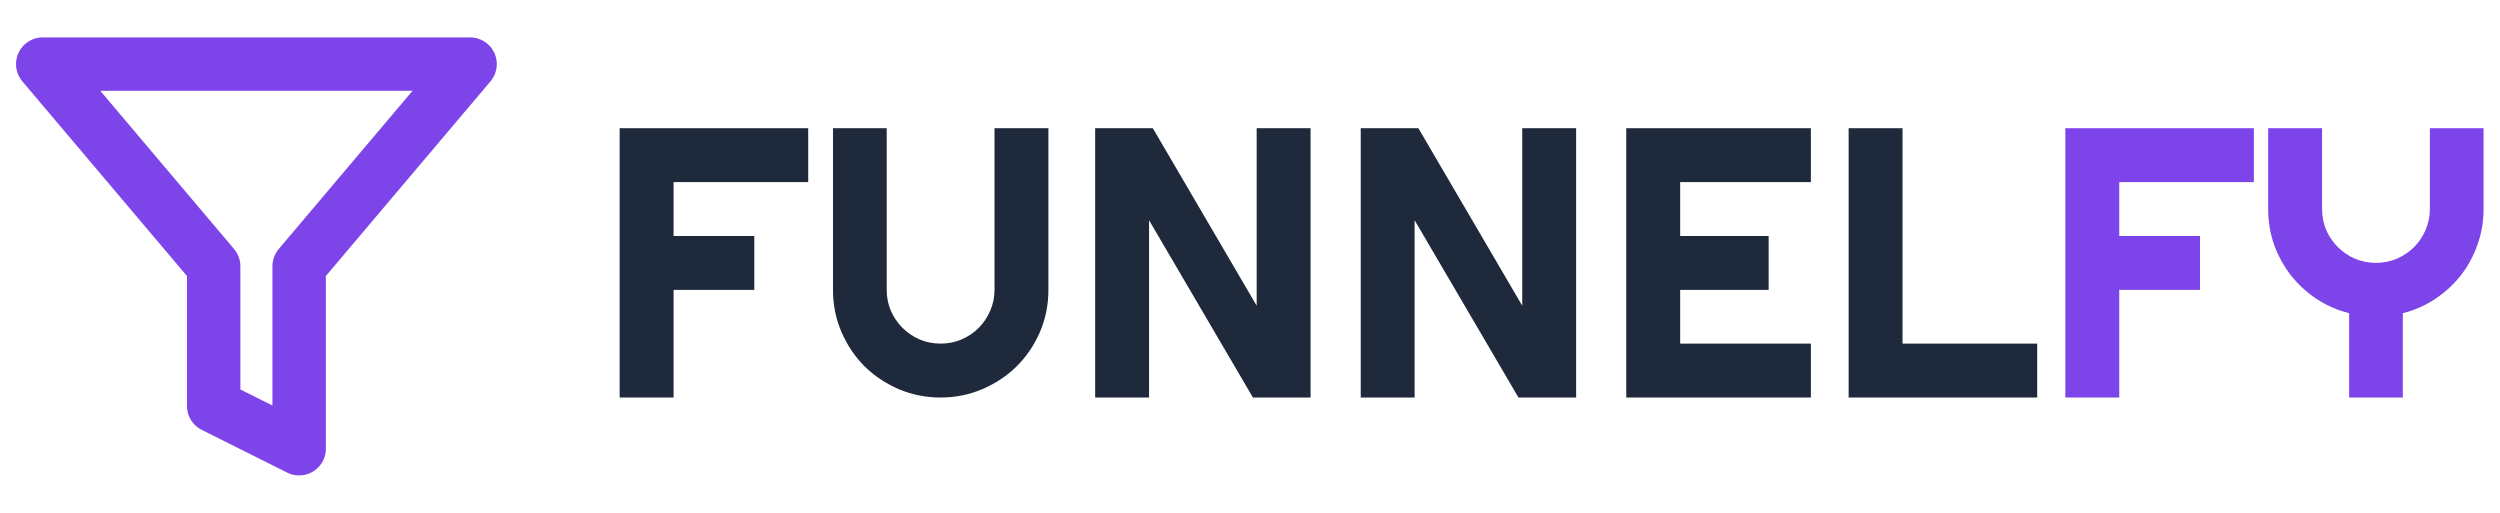 <svg width="117" height="24" viewBox="0 0 117 24" fill="none" xmlns="http://www.w3.org/2000/svg">
<path d="M31.523 18.604H29V6H37.824V8.522H31.523V11.045H35.302V13.567H31.523V18.604Z" fill="#1E293B"/>
<path d="M49.065 13.567C49.065 14.265 48.934 14.921 48.67 15.536C48.406 16.145 48.046 16.679 47.589 17.136C47.132 17.587 46.596 17.944 45.98 18.208C45.371 18.472 44.718 18.604 44.02 18.604C43.323 18.604 42.667 18.472 42.052 18.208C41.442 17.944 40.909 17.587 40.452 17.136C40.001 16.679 39.644 16.145 39.38 15.536C39.116 14.921 38.984 14.265 38.984 13.567V6H41.498V13.567C41.498 13.913 41.562 14.238 41.691 14.543C41.826 14.848 42.008 15.114 42.236 15.343C42.465 15.571 42.731 15.753 43.036 15.888C43.347 16.017 43.675 16.081 44.02 16.081C44.366 16.081 44.691 16.017 44.996 15.888C45.307 15.753 45.576 15.571 45.805 15.343C46.033 15.114 46.212 14.848 46.341 14.543C46.476 14.238 46.543 13.913 46.543 13.567V6H49.065V13.567Z" fill="#1E293B"/>
<path d="M61.335 18.604H58.637L53.776 10.307V18.604H51.254V6H53.952L58.812 14.306V6H61.335V18.604Z" fill="#1E293B"/>
<path d="M73.763 18.604H71.064L66.204 10.307V18.604H63.682V6H66.38L71.24 14.306V6H73.763V18.604Z" fill="#1E293B"/>
<path d="M84.749 18.604H76.109V6H84.749V8.522H78.632V11.045H82.772V13.567H78.632V16.081H84.749V18.604Z" fill="#1E293B"/>
<path d="M95.34 18.604H86.516V6H89.038V16.081H95.34V18.604Z" fill="#1E293B"/>
<path d="M99.181 18.604H96.658V6H105.482V8.522H99.181V11.045H102.96V13.567H99.181V18.604Z" fill="#7D45E9"/>
<path d="M112.452 18.604H109.938V14.657C109.382 14.517 108.869 14.291 108.4 13.98C107.938 13.67 107.539 13.301 107.205 12.873C106.871 12.44 106.61 11.962 106.423 11.44C106.241 10.913 106.15 10.359 106.15 9.779V6H108.673V9.779C108.673 10.125 108.737 10.453 108.866 10.764C109.001 11.068 109.183 11.335 109.411 11.563C109.64 11.792 109.906 11.974 110.211 12.108C110.521 12.237 110.85 12.302 111.195 12.302C111.541 12.302 111.866 12.237 112.171 12.108C112.481 11.974 112.751 11.792 112.979 11.563C113.208 11.335 113.387 11.068 113.516 10.764C113.65 10.453 113.718 10.125 113.718 9.779V6H116.231V9.779C116.231 10.359 116.138 10.913 115.95 11.44C115.769 11.962 115.511 12.44 115.177 12.873C114.843 13.301 114.444 13.67 113.981 13.98C113.519 14.291 113.009 14.517 112.452 14.657V18.604Z" fill="#7D45E9"/>
<path d="M22 3H2L10 12.46V19L14 21V12.46L22 3Z" stroke="#7D45E9" stroke-width="2.5" stroke-linecap="round" stroke-linejoin="round"/>
</svg>
